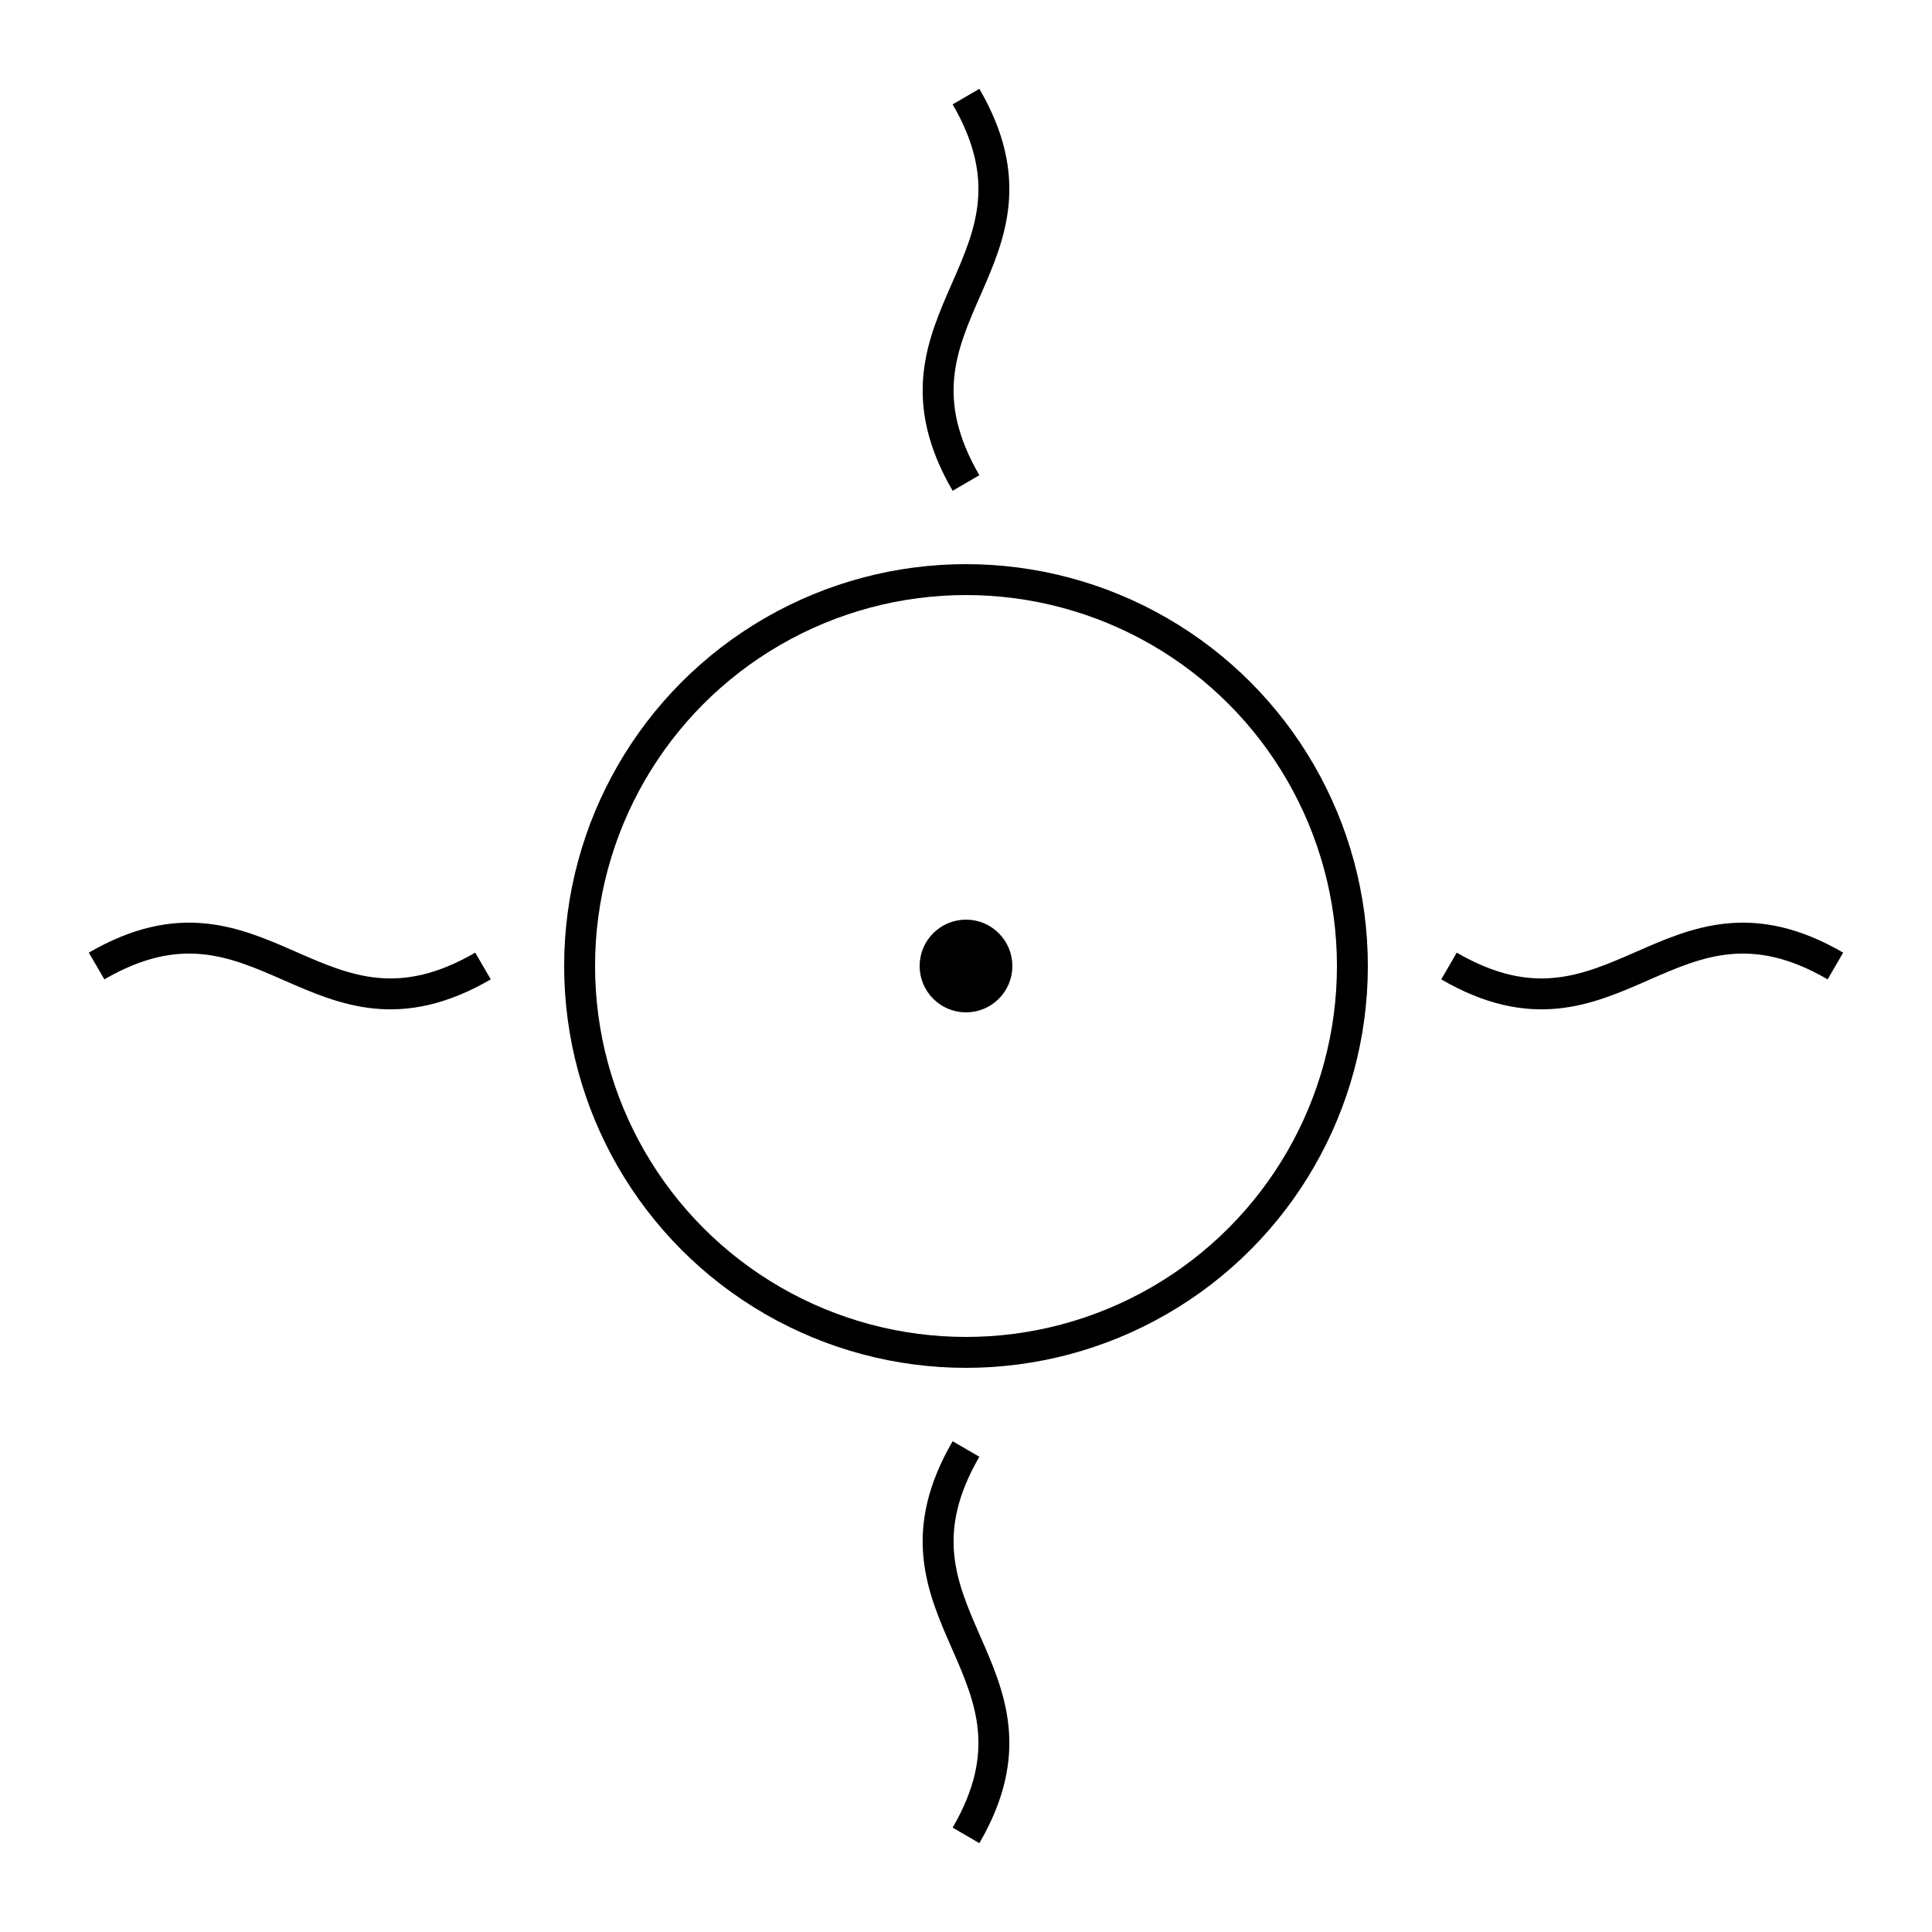 <svg width="500" height="500" viewbox = "0 0 500 500"  xmlns="http://www.w3.org/2000/svg">

<!--
<json>
{
    "imgurl": "",
    "imgw": 2.983971328437751,
    "imgleft": -1.4873205904167783,
    "imgtop": -1.0519856642188752,
    "imgangle": 0,
    "svgwidth": 500,
    "svgheight": 500,
    "unit": 100,
    "x0": 752.5,
    "y0": 439,
    "x0rel": 0,
    "y0rel": 0,
    "glyph": "0341,0340,0330,0336,0336,0330,0337,0337,0306,0350,0334,0336,0366,0335,0330,0330,0335,0335,0335,0335,0335,0367,0335,0330,0330,0330,0330,0336,0330,0334,0334,0334,0330,0330,0330,0330,0330,0337,0335,0366,0334,0330,0330,0335,0335,0335,0335,0335,0335,0335,0367,0334,0330,0330,0330,0330,0336,0330,0334,0334,0334,0330,0330,0330,0330,0330,0337,0335,0366,0334,0330,0330,0335,0335,0335,0335,0335,0335,0335,0367,0334,0330,0330,0330,0330,0336,0330,0334,0334,0334,0330,0330,0330,0330,0330,0334,0337,0366,0335,0330,0330,0335,0335,0335,0335,0335,0367,",
    "table": []
}
</json>
-->
    <circle cx="250" cy = "250" r = "100" stroke = "black" stroke-width = "8" fill = "none" />
<circle cx="250" cy = "250" r = "8" stroke = "black" stroke-width = "8" fill = "black" />
<path    d = "M250,125 C225,82 275,68 250,25" fill = "none" stroke-width = "8" stroke = "black" /><path    d = "M375,250 C418,275 432,225 475,250" fill = "none" stroke-width = "8" stroke = "black" /><path    d = "M250,375 C225,418 275,432 250,475" fill = "none" stroke-width = "8" stroke = "black" /><path    d = "M125,250 C82,275 68,225 25,250" fill = "none" stroke-width = "8" stroke = "black" /></svg>